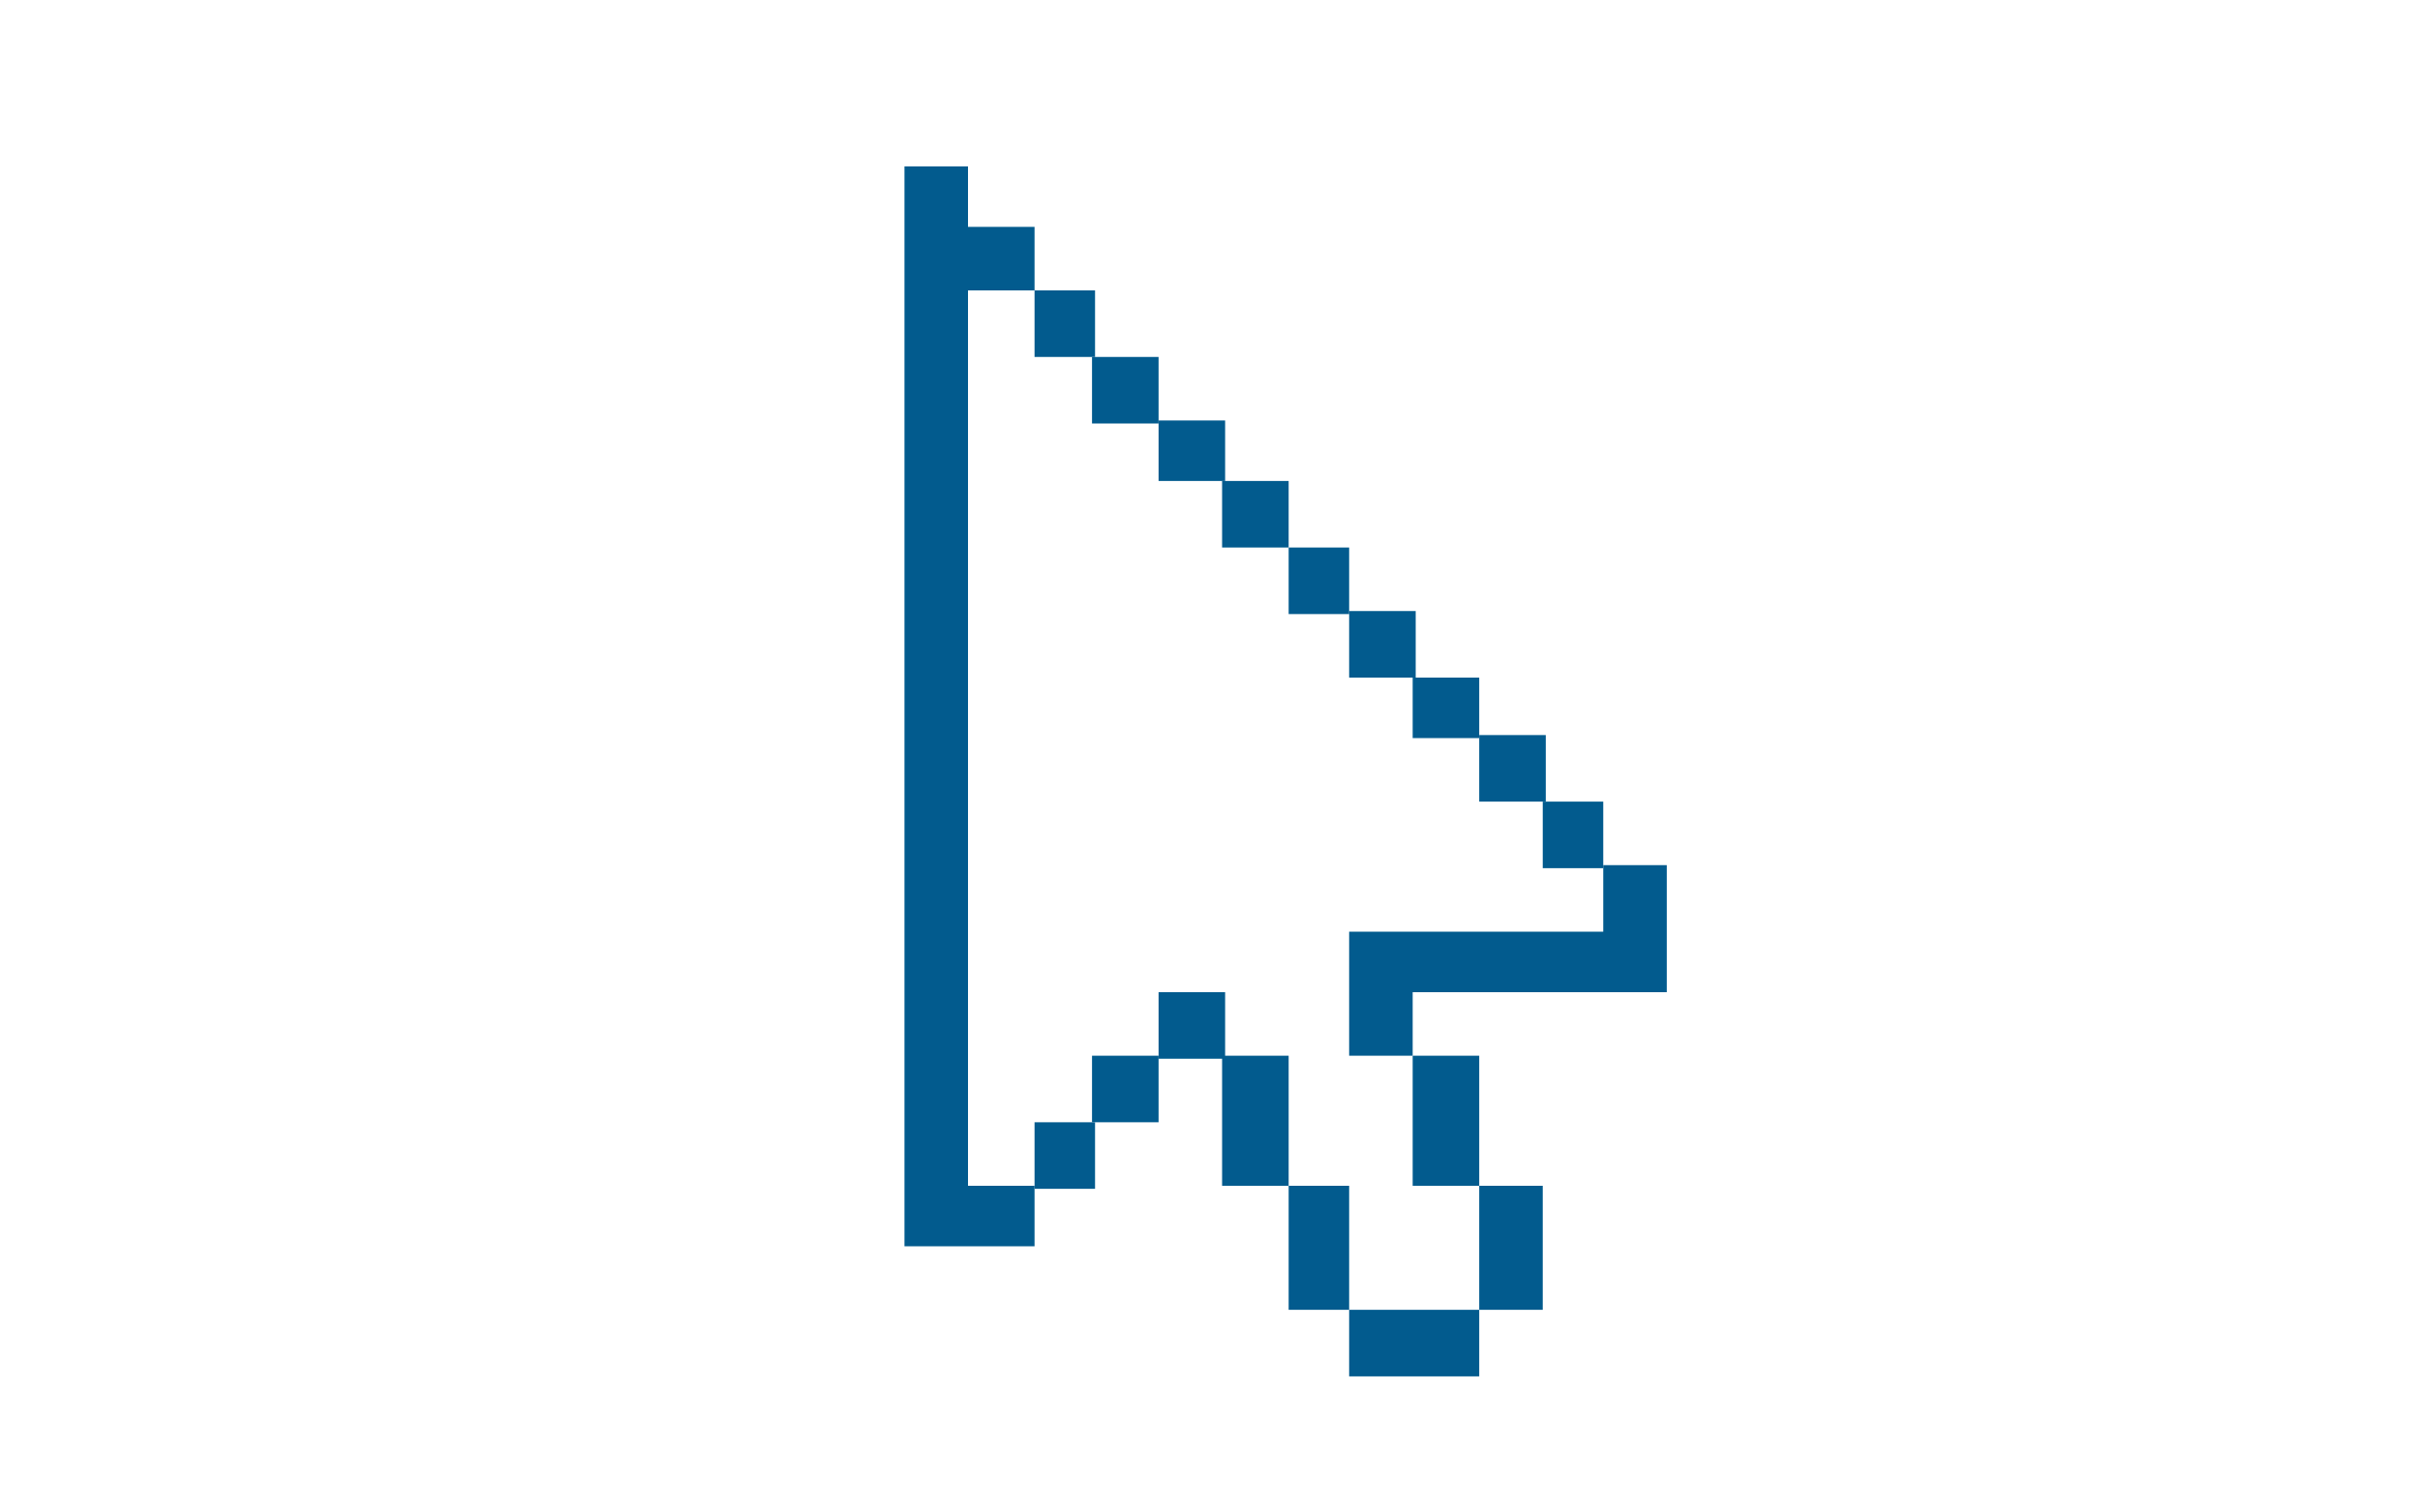 <?xml version="1.0" encoding="utf-8"?>
<!-- Generator: Adobe Illustrator 21.0.0, SVG Export Plug-In . SVG Version: 6.00 Build 0)  -->
<svg version="1.1" id="Layer_1" xmlns="http://www.w3.org/2000/svg" xmlns:xlink="http://www.w3.org/1999/xlink" x="0px" y="0px"
	 viewBox="0 0 80 50" style="enable-background:new 0 0 80 50;" xml:space="preserve">
<style type="text/css">
	.st0{fill:#025B8E;}
</style>
<g>
	<g>
		<polygon class="st0" points="32,9.6 34.2,9.6 34.2,7.5 32,7.5 32,5.5 29.9,5.5 29.9,7.5 29.9,41.2 32.1,41.2 34.2,41.2 34.2,39.2 
			32,39.2 		"/>
		<rect x="34.2" y="9.6" class="st0" width="2" height="2.2"/>
		<rect x="36.1" y="11.8" class="st0" width="2.2" height="2.2"/>
		<rect x="38.3" y="13.9" class="st0" width="2.2" height="2"/>
		<rect x="40.4" y="15.9" class="st0" width="2.2" height="2.2"/>
		<rect x="42.6" y="18.1" class="st0" width="2" height="2.2"/>
		<rect x="44.6" y="20.2" class="st0" width="2.2" height="2.2"/>
		<rect x="46.7" y="22.4" class="st0" width="2.2" height="2"/>
		<rect x="48.9" y="24.3" class="st0" width="2.2" height="2.2"/>
		<rect x="51" y="26.5" class="st0" width="2" height="2.2"/>
		<polygon class="st0" points="46.7,39.2 48.9,39.2 48.9,36.9 48.9,34.9 46.7,34.9 46.7,36.9 		"/>
		<polygon class="st0" points="48.9,43.3 51,43.3 51,41.1 51,39.2 48.9,39.2 48.9,41.1 		"/>
		<polygon class="st0" points="42.6,34.9 40.4,34.9 40.4,36.9 40.4,39.2 42.6,39.2 42.6,36.9 		"/>
		<rect x="38.3" y="32.8" class="st0" width="2.2" height="2.2"/>
		<rect x="36.1" y="34.9" class="st0" width="2.2" height="2.2"/>
		<rect x="34.2" y="37.1" class="st0" width="2" height="2.2"/>
		<polygon class="st0" points="44.6,39.2 42.6,39.2 42.6,41.1 42.6,43.3 44.6,43.3 44.6,41.1 		"/>
		<polygon class="st0" points="44.6,43.3 44.6,45.5 46.9,45.5 48.9,45.5 48.9,43.3 46.9,43.3 		"/>
		<polygon class="st0" points="53,28.6 53,30.8 44.6,30.8 44.6,32.7 44.6,34.9 46.7,34.9 46.7,32.8 53.2,32.8 55.1,32.8 55.1,28.6 
					"/>
	</g>
</g>
</svg>
